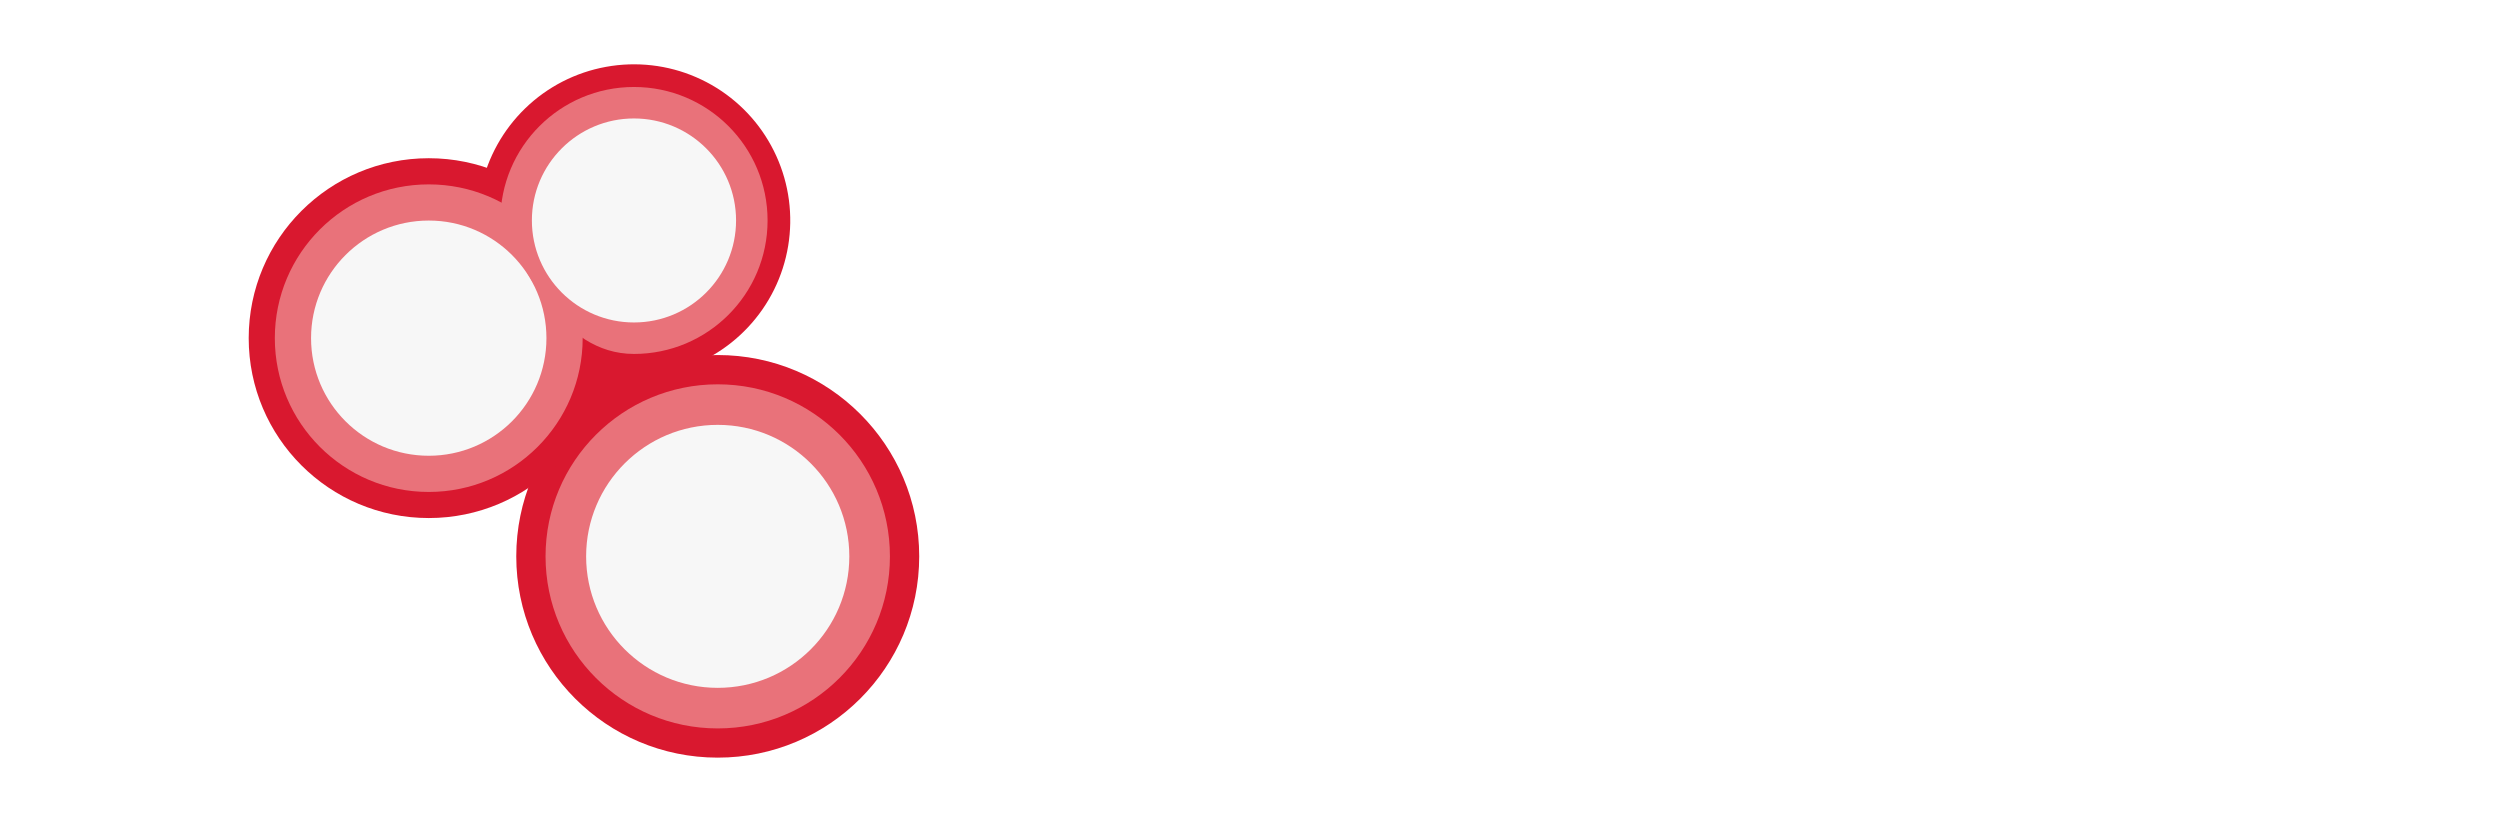 <svg width="73" height="24" viewBox="0 0 73 24" fill="none" xmlns="http://www.w3.org/2000/svg">
<path d="M17.014 10.994L17.916 10.367L20.015 10.994V12.163H17.014V10.994Z" fill="#D9182F"/>
<path d="M20.958 22.123C24.207 22.123 26.841 19.491 26.841 16.245C26.841 12.999 24.207 10.367 20.958 10.367C17.709 10.367 15.075 12.999 15.075 16.245C15.075 19.491 17.709 22.123 20.958 22.123Z" fill="#D9182F"/>
<path d="M20.958 21.27C23.735 21.27 25.986 19.02 25.986 16.246C25.986 13.471 23.735 11.222 20.958 11.222C18.181 11.222 15.93 13.471 15.93 16.246C15.93 19.02 18.181 21.27 20.958 21.27Z" fill="#E9727A"/>
<path d="M20.958 20.085C23.08 20.085 24.8 18.366 24.8 16.246C24.8 14.125 23.08 12.406 20.958 12.406C18.836 12.406 17.115 14.125 17.115 16.246C17.115 18.366 18.836 20.085 20.958 20.085Z" fill="#F7F7F7"/>
<path d="M12.52 15.127C15.423 15.127 17.777 12.775 17.777 9.874C17.777 6.972 15.423 4.62 12.52 4.62C9.616 4.62 7.262 6.972 7.262 9.874C7.262 12.775 9.616 15.127 12.52 15.127Z" fill="#D9182F"/>
<path d="M12.52 14.365C15.002 14.365 17.014 12.354 17.014 9.874C17.014 7.394 15.002 5.384 12.52 5.384C10.037 5.384 8.025 7.394 8.025 9.874C8.025 12.354 10.037 14.365 12.52 14.365Z" fill="#E9727A"/>
<path d="M12.52 13.308C14.418 13.308 15.956 11.771 15.956 9.874C15.956 7.978 14.418 6.44 12.52 6.44C10.622 6.44 9.083 7.978 9.083 9.874C9.083 11.771 10.622 13.308 12.52 13.308Z" fill="#F7F7F7"/>
<path d="M17.549 10.895C18.432 11.085 19.351 11.01 20.19 10.678C21.029 10.347 21.751 9.774 22.265 9.032C22.779 8.291 23.06 7.414 23.075 6.512C23.09 5.61 22.836 4.724 22.347 3.966C21.858 3.208 21.155 2.612 20.327 2.254C19.499 1.895 18.583 1.79 17.695 1.952C16.807 2.113 15.986 2.534 15.338 3.162C14.69 3.789 14.242 4.594 14.051 5.476L18.512 6.438L17.549 10.895Z" fill="#D9182F"/>
<path d="M22.413 6.438C22.413 8.59 20.666 10.335 18.512 10.335C16.358 10.335 15.286 7.793 14.611 6.438C14.611 4.285 16.358 2.54 18.512 2.54C20.666 2.54 22.413 4.285 22.413 6.438Z" fill="#E9727A"/>
<path d="M18.512 9.416C20.159 9.416 21.493 8.082 21.493 6.437C21.493 4.793 20.159 3.459 18.512 3.459C16.866 3.459 15.531 4.793 15.531 6.437C15.531 8.082 16.866 9.416 18.512 9.416Z" fill="#F7F7F7"/>
<g filter="url(#filter0_d_4092_1940)">
<path d="M30.568 14.701C30.385 14.563 30.341 14.422 30.436 14.281L30.777 13.767C30.889 13.599 31.053 13.59 31.269 13.741C31.434 13.856 31.65 13.975 31.916 14.099C32.184 14.22 32.467 14.281 32.762 14.281C32.969 14.281 33.168 14.257 33.36 14.21C33.552 14.163 33.699 14.071 33.799 13.935C33.9 13.8 33.95 13.639 33.95 13.453C33.95 13.32 33.928 13.203 33.883 13.103C33.839 13.002 33.767 12.92 33.666 12.855C33.566 12.79 33.462 12.735 33.356 12.691C33.17 12.614 32.935 12.539 32.651 12.465C32.371 12.388 32.093 12.297 31.818 12.191C31.573 12.096 31.348 11.966 31.145 11.801C30.941 11.636 30.783 11.45 30.67 11.243C30.558 11.036 30.502 10.76 30.502 10.415C30.502 10.005 30.635 9.653 30.901 9.361C31.167 9.069 31.473 8.881 31.818 8.799C32.164 8.716 32.512 8.675 32.864 8.675C33.213 8.675 33.572 8.728 33.941 8.834C34.313 8.941 34.594 9.073 34.783 9.233C34.969 9.389 35.015 9.531 34.92 9.658L34.561 10.14C34.44 10.306 34.278 10.319 34.074 10.18C33.944 10.092 33.765 9.993 33.538 9.884C33.313 9.774 33.078 9.72 32.833 9.72C32.659 9.72 32.498 9.735 32.35 9.764C32.205 9.794 32.077 9.865 31.964 9.977C31.852 10.089 31.796 10.228 31.796 10.393C31.796 10.552 31.837 10.682 31.92 10.783C32.003 10.88 32.094 10.954 32.195 11.004C32.295 11.051 32.397 11.091 32.501 11.123C32.82 11.227 33.105 11.318 33.356 11.398C33.607 11.475 33.839 11.56 34.052 11.655C34.347 11.788 34.573 11.921 34.73 12.053C34.886 12.186 35.015 12.368 35.115 12.598C35.219 12.828 35.27 13.103 35.27 13.422C35.27 13.894 35.12 14.285 34.818 14.595C34.517 14.902 34.182 15.1 33.812 15.188C33.446 15.28 33.089 15.326 32.74 15.326C32.226 15.326 31.808 15.275 31.486 15.175C31.164 15.078 30.858 14.92 30.568 14.701ZM36.6 15.175C36.393 15.175 36.29 15.064 36.29 14.843V9.157C36.29 8.936 36.393 8.825 36.6 8.825H37.273C37.48 8.825 37.584 8.936 37.584 9.157V11.323H39.968V9.157C39.968 8.936 40.071 8.825 40.278 8.825H40.952C41.159 8.825 41.262 8.936 41.262 9.157V14.843C41.262 15.064 41.159 15.175 40.952 15.175H40.278C40.071 15.175 39.968 15.064 39.968 14.843V12.421H37.584V14.843C37.584 15.064 37.48 15.175 37.273 15.175H36.6ZM42.352 12C42.352 10.982 42.615 10.173 43.141 9.574C43.667 8.974 44.417 8.675 45.392 8.675C46.367 8.675 47.118 8.974 47.644 9.574C48.169 10.173 48.432 10.982 48.432 12C48.432 13.019 48.169 13.828 47.644 14.427C47.118 15.026 46.367 15.326 45.392 15.326C44.417 15.326 43.667 15.026 43.141 14.427C42.615 13.828 42.352 13.019 42.352 12ZM43.735 12C43.735 12.738 43.866 13.303 44.129 13.696C44.395 14.086 44.816 14.281 45.392 14.281C45.968 14.281 46.388 14.086 46.651 13.696C46.917 13.303 47.05 12.738 47.05 12C47.05 11.262 46.917 10.698 46.651 10.309C46.388 9.916 45.968 9.72 45.392 9.72C44.816 9.72 44.395 9.916 44.129 10.309C43.866 10.698 43.735 11.262 43.735 12ZM49.833 15.175C49.626 15.175 49.523 15.064 49.523 14.843V9.157C49.523 8.936 49.626 8.825 49.833 8.825H51.379C52.738 8.825 53.657 9.1 54.136 9.649C54.617 10.198 54.858 10.979 54.858 11.991C54.858 13.004 54.617 13.788 54.136 14.343C53.657 14.898 52.738 15.175 51.379 15.175H49.833ZM50.816 14.077H51.295C52.211 14.077 52.803 13.907 53.072 13.568C53.341 13.225 53.475 12.7 53.475 11.991C53.475 11.283 53.341 10.76 53.072 10.424C52.803 10.084 52.211 9.915 51.295 9.915H50.816V14.077ZM55.749 15.175C55.536 15.175 55.467 15.078 55.541 14.883L57.712 9.184C57.804 8.945 57.943 8.825 58.129 8.825H58.749C58.935 8.825 59.074 8.945 59.166 9.184L61.337 14.883C61.411 15.078 61.342 15.175 61.129 15.175H60.424C60.229 15.175 60.093 15.073 60.017 14.87L59.565 13.678H57.313L56.861 14.87C56.784 15.073 56.648 15.175 56.453 15.175H55.749ZM57.725 12.58H59.152L58.607 11.172C58.542 11.007 58.502 10.887 58.488 10.813C58.476 10.737 58.463 10.625 58.448 10.477H58.43C58.415 10.625 58.401 10.737 58.386 10.813C58.374 10.887 58.336 11.007 58.27 11.172L57.725 12.58ZM62.436 15.175C62.229 15.175 62.126 15.064 62.126 14.843V9.157C62.126 8.936 62.229 8.825 62.436 8.825H63.092C63.346 8.825 63.538 8.929 63.668 9.135L65.928 12.762H65.959C65.945 12.585 65.937 12.408 65.937 12.23V9.157C65.937 8.936 66.041 8.825 66.247 8.825H66.921C67.128 8.825 67.231 8.936 67.231 9.157V14.843C67.231 15.064 67.128 15.175 66.921 15.175H66.309C66.055 15.175 65.863 15.072 65.733 14.865L63.429 11.172H63.398C63.413 11.349 63.42 11.527 63.42 11.704V14.843C63.42 15.064 63.317 15.175 63.11 15.175H62.436Z" fill="white"/>
<path d="M30.568 14.701C30.385 14.563 30.341 14.422 30.436 14.281L30.777 13.767C30.889 13.599 31.053 13.59 31.269 13.741C31.434 13.856 31.65 13.975 31.916 14.099C32.184 14.22 32.467 14.281 32.762 14.281C32.969 14.281 33.168 14.257 33.36 14.21C33.552 14.163 33.699 14.071 33.799 13.935C33.9 13.8 33.95 13.639 33.95 13.453C33.95 13.32 33.928 13.203 33.883 13.103C33.839 13.002 33.767 12.92 33.666 12.855C33.566 12.79 33.462 12.735 33.356 12.691C33.17 12.614 32.935 12.539 32.651 12.465C32.371 12.388 32.093 12.297 31.818 12.191C31.573 12.096 31.348 11.966 31.145 11.801C30.941 11.636 30.783 11.45 30.67 11.243C30.558 11.036 30.502 10.76 30.502 10.415C30.502 10.005 30.635 9.653 30.901 9.361C31.167 9.069 31.473 8.881 31.818 8.799C32.164 8.716 32.512 8.675 32.864 8.675C33.213 8.675 33.572 8.728 33.941 8.834C34.313 8.941 34.594 9.073 34.783 9.233C34.969 9.389 35.015 9.531 34.92 9.658L34.561 10.14C34.44 10.306 34.278 10.319 34.074 10.18C33.944 10.092 33.765 9.993 33.538 9.884C33.313 9.774 33.078 9.72 32.833 9.72C32.659 9.72 32.498 9.735 32.35 9.764C32.205 9.794 32.077 9.865 31.964 9.977C31.852 10.089 31.796 10.228 31.796 10.393C31.796 10.552 31.837 10.682 31.92 10.783C32.003 10.88 32.094 10.954 32.195 11.004C32.295 11.051 32.397 11.091 32.501 11.123C32.82 11.227 33.105 11.318 33.356 11.398C33.607 11.475 33.839 11.56 34.052 11.655C34.347 11.788 34.573 11.921 34.73 12.053C34.886 12.186 35.015 12.368 35.115 12.598C35.219 12.828 35.27 13.103 35.27 13.422C35.27 13.894 35.12 14.285 34.818 14.595C34.517 14.902 34.182 15.1 33.812 15.188C33.446 15.28 33.089 15.326 32.74 15.326C32.226 15.326 31.808 15.275 31.486 15.175C31.164 15.078 30.858 14.92 30.568 14.701ZM36.6 15.175C36.393 15.175 36.29 15.064 36.29 14.843V9.157C36.29 8.936 36.393 8.825 36.6 8.825H37.273C37.48 8.825 37.584 8.936 37.584 9.157V11.323H39.968V9.157C39.968 8.936 40.071 8.825 40.278 8.825H40.952C41.159 8.825 41.262 8.936 41.262 9.157V14.843C41.262 15.064 41.159 15.175 40.952 15.175H40.278C40.071 15.175 39.968 15.064 39.968 14.843V12.421H37.584V14.843C37.584 15.064 37.48 15.175 37.273 15.175H36.6ZM42.352 12C42.352 10.982 42.615 10.173 43.141 9.574C43.667 8.974 44.417 8.675 45.392 8.675C46.367 8.675 47.118 8.974 47.644 9.574C48.169 10.173 48.432 10.982 48.432 12C48.432 13.019 48.169 13.828 47.644 14.427C47.118 15.026 46.367 15.326 45.392 15.326C44.417 15.326 43.667 15.026 43.141 14.427C42.615 13.828 42.352 13.019 42.352 12ZM43.735 12C43.735 12.738 43.866 13.303 44.129 13.696C44.395 14.086 44.816 14.281 45.392 14.281C45.968 14.281 46.388 14.086 46.651 13.696C46.917 13.303 47.05 12.738 47.05 12C47.05 11.262 46.917 10.698 46.651 10.309C46.388 9.916 45.968 9.72 45.392 9.72C44.816 9.72 44.395 9.916 44.129 10.309C43.866 10.698 43.735 11.262 43.735 12ZM49.833 15.175C49.626 15.175 49.523 15.064 49.523 14.843V9.157C49.523 8.936 49.626 8.825 49.833 8.825H51.379C52.738 8.825 53.657 9.1 54.136 9.649C54.617 10.198 54.858 10.979 54.858 11.991C54.858 13.004 54.617 13.788 54.136 14.343C53.657 14.898 52.738 15.175 51.379 15.175H49.833ZM50.816 14.077H51.295C52.211 14.077 52.803 13.907 53.072 13.568C53.341 13.225 53.475 12.7 53.475 11.991C53.475 11.283 53.341 10.76 53.072 10.424C52.803 10.084 52.211 9.915 51.295 9.915H50.816V14.077ZM55.749 15.175C55.536 15.175 55.467 15.078 55.541 14.883L57.712 9.184C57.804 8.945 57.943 8.825 58.129 8.825H58.749C58.935 8.825 59.074 8.945 59.166 9.184L61.337 14.883C61.411 15.078 61.342 15.175 61.129 15.175H60.424C60.229 15.175 60.093 15.073 60.017 14.87L59.565 13.678H57.313L56.861 14.87C56.784 15.073 56.648 15.175 56.453 15.175H55.749ZM57.725 12.58H59.152L58.607 11.172C58.542 11.007 58.502 10.887 58.488 10.813C58.476 10.737 58.463 10.625 58.448 10.477H58.43C58.415 10.625 58.401 10.737 58.386 10.813C58.374 10.887 58.336 11.007 58.27 11.172L57.725 12.58ZM62.436 15.175C62.229 15.175 62.126 15.064 62.126 14.843V9.157C62.126 8.936 62.229 8.825 62.436 8.825H63.092C63.346 8.825 63.538 8.929 63.668 9.135L65.928 12.762H65.959C65.945 12.585 65.937 12.408 65.937 12.23V9.157C65.937 8.936 66.041 8.825 66.247 8.825H66.921C67.128 8.825 67.231 8.936 67.231 9.157V14.843C67.231 15.064 67.128 15.175 66.921 15.175H66.309C66.055 15.175 65.863 15.072 65.733 14.865L63.429 11.172H63.398C63.413 11.349 63.42 11.527 63.42 11.704V14.843C63.42 15.064 63.317 15.175 63.11 15.175H62.436Z" fill="white" fill-opacity="0.2"/>
<path d="M30.568 14.701C30.385 14.563 30.341 14.422 30.436 14.281L30.777 13.767C30.889 13.599 31.053 13.59 31.269 13.741C31.434 13.856 31.65 13.975 31.916 14.099C32.184 14.22 32.467 14.281 32.762 14.281C32.969 14.281 33.168 14.257 33.36 14.21C33.552 14.163 33.699 14.071 33.799 13.935C33.9 13.8 33.95 13.639 33.95 13.453C33.95 13.32 33.928 13.203 33.883 13.103C33.839 13.002 33.767 12.92 33.666 12.855C33.566 12.79 33.462 12.735 33.356 12.691C33.17 12.614 32.935 12.539 32.651 12.465C32.371 12.388 32.093 12.297 31.818 12.191C31.573 12.096 31.348 11.966 31.145 11.801C30.941 11.636 30.783 11.45 30.67 11.243C30.558 11.036 30.502 10.76 30.502 10.415C30.502 10.005 30.635 9.653 30.901 9.361C31.167 9.069 31.473 8.881 31.818 8.799C32.164 8.716 32.512 8.675 32.864 8.675C33.213 8.675 33.572 8.728 33.941 8.834C34.313 8.941 34.594 9.073 34.783 9.233C34.969 9.389 35.015 9.531 34.92 9.658L34.561 10.14C34.44 10.306 34.278 10.319 34.074 10.18C33.944 10.092 33.765 9.993 33.538 9.884C33.313 9.774 33.078 9.72 32.833 9.72C32.659 9.72 32.498 9.735 32.35 9.764C32.205 9.794 32.077 9.865 31.964 9.977C31.852 10.089 31.796 10.228 31.796 10.393C31.796 10.552 31.837 10.682 31.92 10.783C32.003 10.88 32.094 10.954 32.195 11.004C32.295 11.051 32.397 11.091 32.501 11.123C32.82 11.227 33.105 11.318 33.356 11.398C33.607 11.475 33.839 11.56 34.052 11.655C34.347 11.788 34.573 11.921 34.73 12.053C34.886 12.186 35.015 12.368 35.115 12.598C35.219 12.828 35.27 13.103 35.27 13.422C35.27 13.894 35.12 14.285 34.818 14.595C34.517 14.902 34.182 15.1 33.812 15.188C33.446 15.28 33.089 15.326 32.74 15.326C32.226 15.326 31.808 15.275 31.486 15.175C31.164 15.078 30.858 14.92 30.568 14.701ZM36.6 15.175C36.393 15.175 36.29 15.064 36.29 14.843V9.157C36.29 8.936 36.393 8.825 36.6 8.825H37.273C37.48 8.825 37.584 8.936 37.584 9.157V11.323H39.968V9.157C39.968 8.936 40.071 8.825 40.278 8.825H40.952C41.159 8.825 41.262 8.936 41.262 9.157V14.843C41.262 15.064 41.159 15.175 40.952 15.175H40.278C40.071 15.175 39.968 15.064 39.968 14.843V12.421H37.584V14.843C37.584 15.064 37.48 15.175 37.273 15.175H36.6ZM42.352 12C42.352 10.982 42.615 10.173 43.141 9.574C43.667 8.974 44.417 8.675 45.392 8.675C46.367 8.675 47.118 8.974 47.644 9.574C48.169 10.173 48.432 10.982 48.432 12C48.432 13.019 48.169 13.828 47.644 14.427C47.118 15.026 46.367 15.326 45.392 15.326C44.417 15.326 43.667 15.026 43.141 14.427C42.615 13.828 42.352 13.019 42.352 12ZM43.735 12C43.735 12.738 43.866 13.303 44.129 13.696C44.395 14.086 44.816 14.281 45.392 14.281C45.968 14.281 46.388 14.086 46.651 13.696C46.917 13.303 47.05 12.738 47.05 12C47.05 11.262 46.917 10.698 46.651 10.309C46.388 9.916 45.968 9.72 45.392 9.72C44.816 9.72 44.395 9.916 44.129 10.309C43.866 10.698 43.735 11.262 43.735 12ZM49.833 15.175C49.626 15.175 49.523 15.064 49.523 14.843V9.157C49.523 8.936 49.626 8.825 49.833 8.825H51.379C52.738 8.825 53.657 9.1 54.136 9.649C54.617 10.198 54.858 10.979 54.858 11.991C54.858 13.004 54.617 13.788 54.136 14.343C53.657 14.898 52.738 15.175 51.379 15.175H49.833ZM50.816 14.077H51.295C52.211 14.077 52.803 13.907 53.072 13.568C53.341 13.225 53.475 12.7 53.475 11.991C53.475 11.283 53.341 10.76 53.072 10.424C52.803 10.084 52.211 9.915 51.295 9.915H50.816V14.077ZM55.749 15.175C55.536 15.175 55.467 15.078 55.541 14.883L57.712 9.184C57.804 8.945 57.943 8.825 58.129 8.825H58.749C58.935 8.825 59.074 8.945 59.166 9.184L61.337 14.883C61.411 15.078 61.342 15.175 61.129 15.175H60.424C60.229 15.175 60.093 15.073 60.017 14.87L59.565 13.678H57.313L56.861 14.87C56.784 15.073 56.648 15.175 56.453 15.175H55.749ZM57.725 12.58H59.152L58.607 11.172C58.542 11.007 58.502 10.887 58.488 10.813C58.476 10.737 58.463 10.625 58.448 10.477H58.43C58.415 10.625 58.401 10.737 58.386 10.813C58.374 10.887 58.336 11.007 58.27 11.172L57.725 12.58ZM62.436 15.175C62.229 15.175 62.126 15.064 62.126 14.843V9.157C62.126 8.936 62.229 8.825 62.436 8.825H63.092C63.346 8.825 63.538 8.929 63.668 9.135L65.928 12.762H65.959C65.945 12.585 65.937 12.408 65.937 12.23V9.157C65.937 8.936 66.041 8.825 66.247 8.825H66.921C67.128 8.825 67.231 8.936 67.231 9.157V14.843C67.231 15.064 67.128 15.175 66.921 15.175H66.309C66.055 15.175 65.863 15.072 65.733 14.865L63.429 11.172H63.398C63.413 11.349 63.42 11.527 63.42 11.704V14.843C63.42 15.064 63.317 15.175 63.11 15.175H62.436Z" fill="white" fill-opacity="0.2"/>
</g>
<defs>
<filter id="filter0_d_4092_1940" x="30.094" y="8.675" width="37.431" height="7.237" filterUnits="userSpaceOnUse" color-interpolation-filters="sRGB">
<feFlood flood-opacity="0" result="BackgroundImageFix"/>
<feColorMatrix in="SourceAlpha" type="matrix" values="0 0 0 0 0 0 0 0 0 0 0 0 0 0 0 0 0 0 127 0" result="hardAlpha"/>
<feOffset dy="0.293"/>
<feGaussianBlur stdDeviation="0.147"/>
<feComposite in2="hardAlpha" operator="out"/>
<feColorMatrix type="matrix" values="0 0 0 0 0 0 0 0 0 0 0 0 0 0 0 0 0 0 0.25 0"/>
<feBlend mode="normal" in2="BackgroundImageFix" result="effect1_dropShadow_4092_1940"/>
<feBlend mode="normal" in="SourceGraphic" in2="effect1_dropShadow_4092_1940" result="shape"/>
</filter>
</defs>
</svg>
